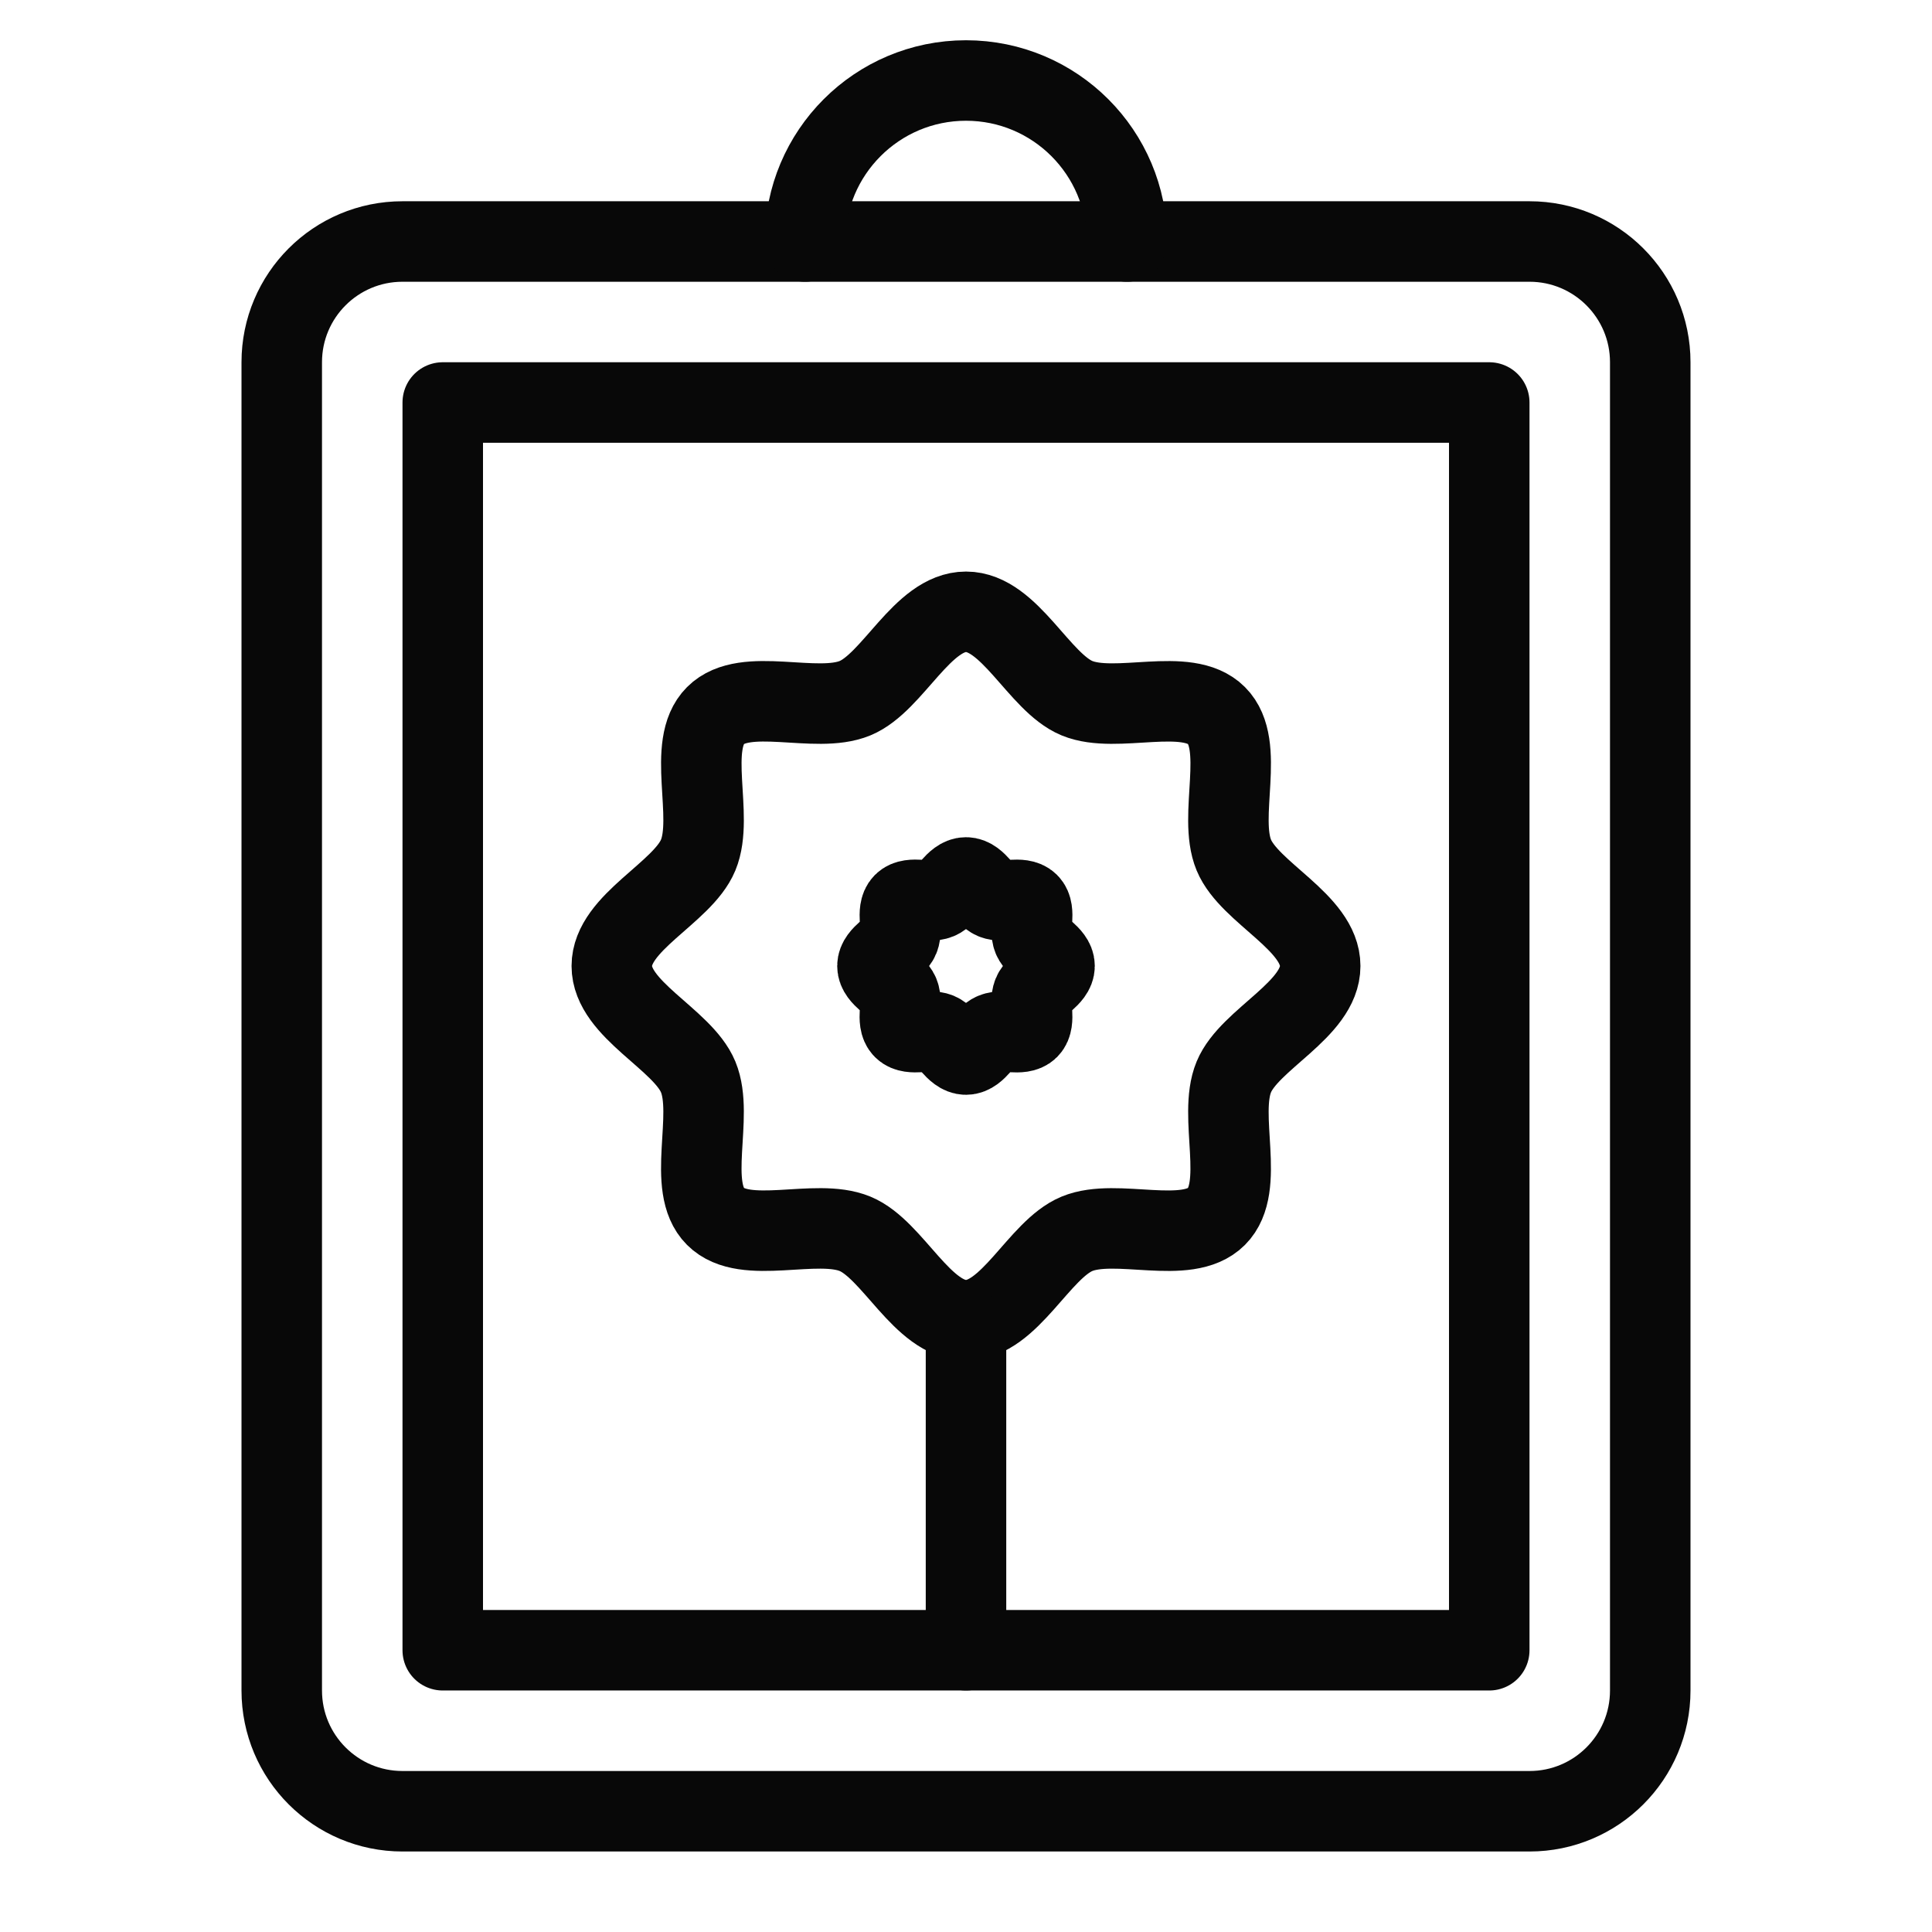 <?xml version="1.0" encoding="utf-8"?>
<!-- Generator: Adobe Illustrator 18.0.0, SVG Export Plug-In . SVG Version: 6.00 Build 0)  -->
<!DOCTYPE svg PUBLIC "-//W3C//DTD SVG 1.1//EN" "http://www.w3.org/Graphics/SVG/1.1/DTD/svg11.dtd">
<svg version="1.1" xmlns="http://www.w3.org/2000/svg" xmlns:xlink="http://www.w3.org/1999/xlink" x="0px" y="0px"
	 viewBox="0 0 48 48" enable-background="new 0 0 48 48" xml:space="preserve">
<g id="Layer_1">
</g>
<g id="telivision-stand">
</g>
<g id="chair-wheels">
</g>
<g id="large-bed">
</g>
<g id="round-lamp">
</g>
<g id="shower">
</g>
<g id="knight">
</g>
<g id="vacuum-cleaner">
</g>
<g id="heat-food">
</g>
<g id="chimney">
</g>
<g id="large-sound">
</g>
<g id="small-tape">
</g>
<g id="sound-system-3">
</g>
<g id="sound-system-2">
</g>
<g id="sound-system_1_">
</g>
<g id="old-taper">
</g>
<g id="audio-system">
</g>
<g id="music-player">
</g>
<g id="speeker-2">
</g>
<g id="speaker">
</g>
<g id="jar-2">
</g>
<g id="cup">
</g>
<g id="jug">
</g>
<g id="pan">
</g>
<g id="jars">
</g>
<g id="mixer_1_">
</g>
<g id="mixer">
</g>
<g id="dish-cleaner">
</g>
<g id="wooden-window">
</g>
<g id="doublw-window">
</g>
<g id="bishop-window">
</g>
<g id="old_window">
</g>
<g id="long-table">
</g>
<g id="window-2_1_">
</g>
<g id="mirror-1">
</g>
<g id="mirror">
</g>
<g id="window-2">
</g>
<g id="window">
</g>
<g id="semi-sofa">
</g>
<g id="study-lamp">
</g>
<g id="study-table_1_">
</g>
<g id="study-table">
</g>
<g id="pawn">
</g>
<g id="bed-set">
</g>
<g id="table-xl">
</g>
<g id="back-stool">
</g>
<g id="chair-xs">
</g>
<g id="chair-l">
</g>
<g id="fat_chair">
</g>
<g id="hanger">
</g>
<g id="table-lamp">
</g>
<g id="double-table">
</g>
<g id="wooden-table">
</g>
<g id="book-shelve-l">
</g>
<g id="book-shelve">
</g>
<g id="wall-dec">
</g>
<g id="fram">
	
		<rect x="11" y="10" fill="none" stroke="#080808" stroke-width="2" stroke-linecap="round" stroke-linejoin="round" stroke-miterlimit="10" width="26" height="31"/>
	<path fill="none" stroke="#080808" stroke-width="2" stroke-linecap="round" stroke-linejoin="round" stroke-miterlimit="10" d="
		M38,45H10c-1.657,0-3-1.343-3-3V9c0-1.657,1.343-3,3-3h28c1.657,0,3,1.343,3,3v33
		C41,43.657,39.657,45,38,45z"/>
	<path fill="none" stroke="#080808" stroke-width="2" stroke-linecap="round" stroke-linejoin="round" stroke-miterlimit="10" d="
		M20,6c0-2.209,1.791-4,4-4s4,1.791,4,4"/>
	<g>
		<path fill="none" stroke="#080808" stroke-width="2" stroke-linecap="round" stroke-linejoin="round" stroke-miterlimit="10" d="
			M32.8,24c0,1.085-1.755,1.813-2.146,2.756
			c-0.405,0.978,0.305,2.73-0.431,3.467c-0.737,0.737-2.489,0.026-3.467,0.431
			C25.813,31.045,25.085,32.8,24,32.8c-1.085,0-1.813-1.755-2.756-2.146
			c-0.978-0.405-2.73,0.305-3.467-0.431c-0.737-0.737-0.026-2.489-0.431-3.467
			C16.955,25.813,15.2,25.085,15.2,24c0-1.085,1.755-1.813,2.146-2.756
			c0.405-0.978-0.305-2.73,0.431-3.467c0.737-0.737,2.489-0.026,3.467-0.431
			C22.187,16.955,22.915,15.2,24,15.2c1.085,0,1.813,1.755,2.756,2.146
			c0.978,0.405,2.73-0.305,3.467,0.431c0.737,0.737,0.026,2.489,0.431,3.467
			C31.045,22.187,32.8,22.915,32.8,24z"/>
	</g>
	<g>
		<path fill="none" stroke="#080808" stroke-width="2" stroke-linecap="round" stroke-linejoin="round" stroke-miterlimit="10" d="
			M26.2,24c0,0.271-0.439,0.453-0.537,0.689c-0.101,0.244,0.076,0.682-0.108,0.867
			c-0.184,0.184-0.622,0.006-0.867,0.108C24.453,25.761,24.271,26.2,24,26.2
			s-0.453-0.439-0.689-0.537c-0.244-0.101-0.682,0.076-0.867-0.108
			c-0.184-0.184-0.006-0.622-0.108-0.867C22.239,24.453,21.8,24.271,21.8,24
			s0.439-0.453,0.537-0.689c0.101-0.244-0.076-0.682,0.108-0.867
			c0.184-0.184,0.622-0.006,0.867-0.108C23.547,22.239,23.729,21.8,24,21.8
			s0.453,0.439,0.689,0.537c0.244,0.101,0.682-0.076,0.867,0.108
			c0.184,0.184,0.006,0.622,0.108,0.867C25.761,23.547,26.2,23.729,26.2,24z"/>
	</g>
	
		<line fill="none" stroke="#080808" stroke-width="2" stroke-linecap="round" stroke-linejoin="round" stroke-miterlimit="10" x1="24" y1="33" x2="24" y2="41"/>
</g>
<g id="table-wood-l">
</g>
<g id="cleaner">
</g>
<g id="microwave-2_1_">
</g>
<g id="indection">
</g>
<g id="air-conditioners">
</g>
<g id="sound-system">
</g>
<g id="television">
</g>
<g id="round-clock">
</g>
<g id="rectangular-clock">
</g>
<g id="radio">
</g>
<g id="heater">
</g>
<g id="dish-washer">
</g>
<g id="washing-machine">
</g>
<g id="microwave-s">
</g>
<g id="microwave-m">
</g>
<g id="microwave-2">
</g>
<g id="microwave">
</g>
<g id="dinning-set">
</g>
<g id="dinning-table">
</g>
<g id="table-1">
</g>
<g id="cross-table">
</g>
<g id="tall-table">
</g>
<g id="round-table">
</g>
<g id="chair">
</g>
<g id="stool">
</g>
<g id="king-sofa">
</g>
<g id="woodensofa">
</g>
<g id="sifa-1">
</g>
<g id="sofa-2">
</g>
<g id="bed-2">
</g>
<g id="bed">
</g>
<g id="door-m">
</g>
<g id="door-2">
</g>
<g id="door">
</g>
<g id="storage-3">
</g>
<g id="storage-s">
</g>
<g id="shelve-l">
</g>
<g id="shelves-xl">
</g>
<g id="refrigerator-l">
</g>
<g id="refrigerator-s">
</g>
<g id="refrigerator">
</g>
<g id="Layer_2">
</g>
<g id="air-cooler">
</g>
<g id="food-maker">
</g>
<g id="storage-2">
</g>
</svg>
